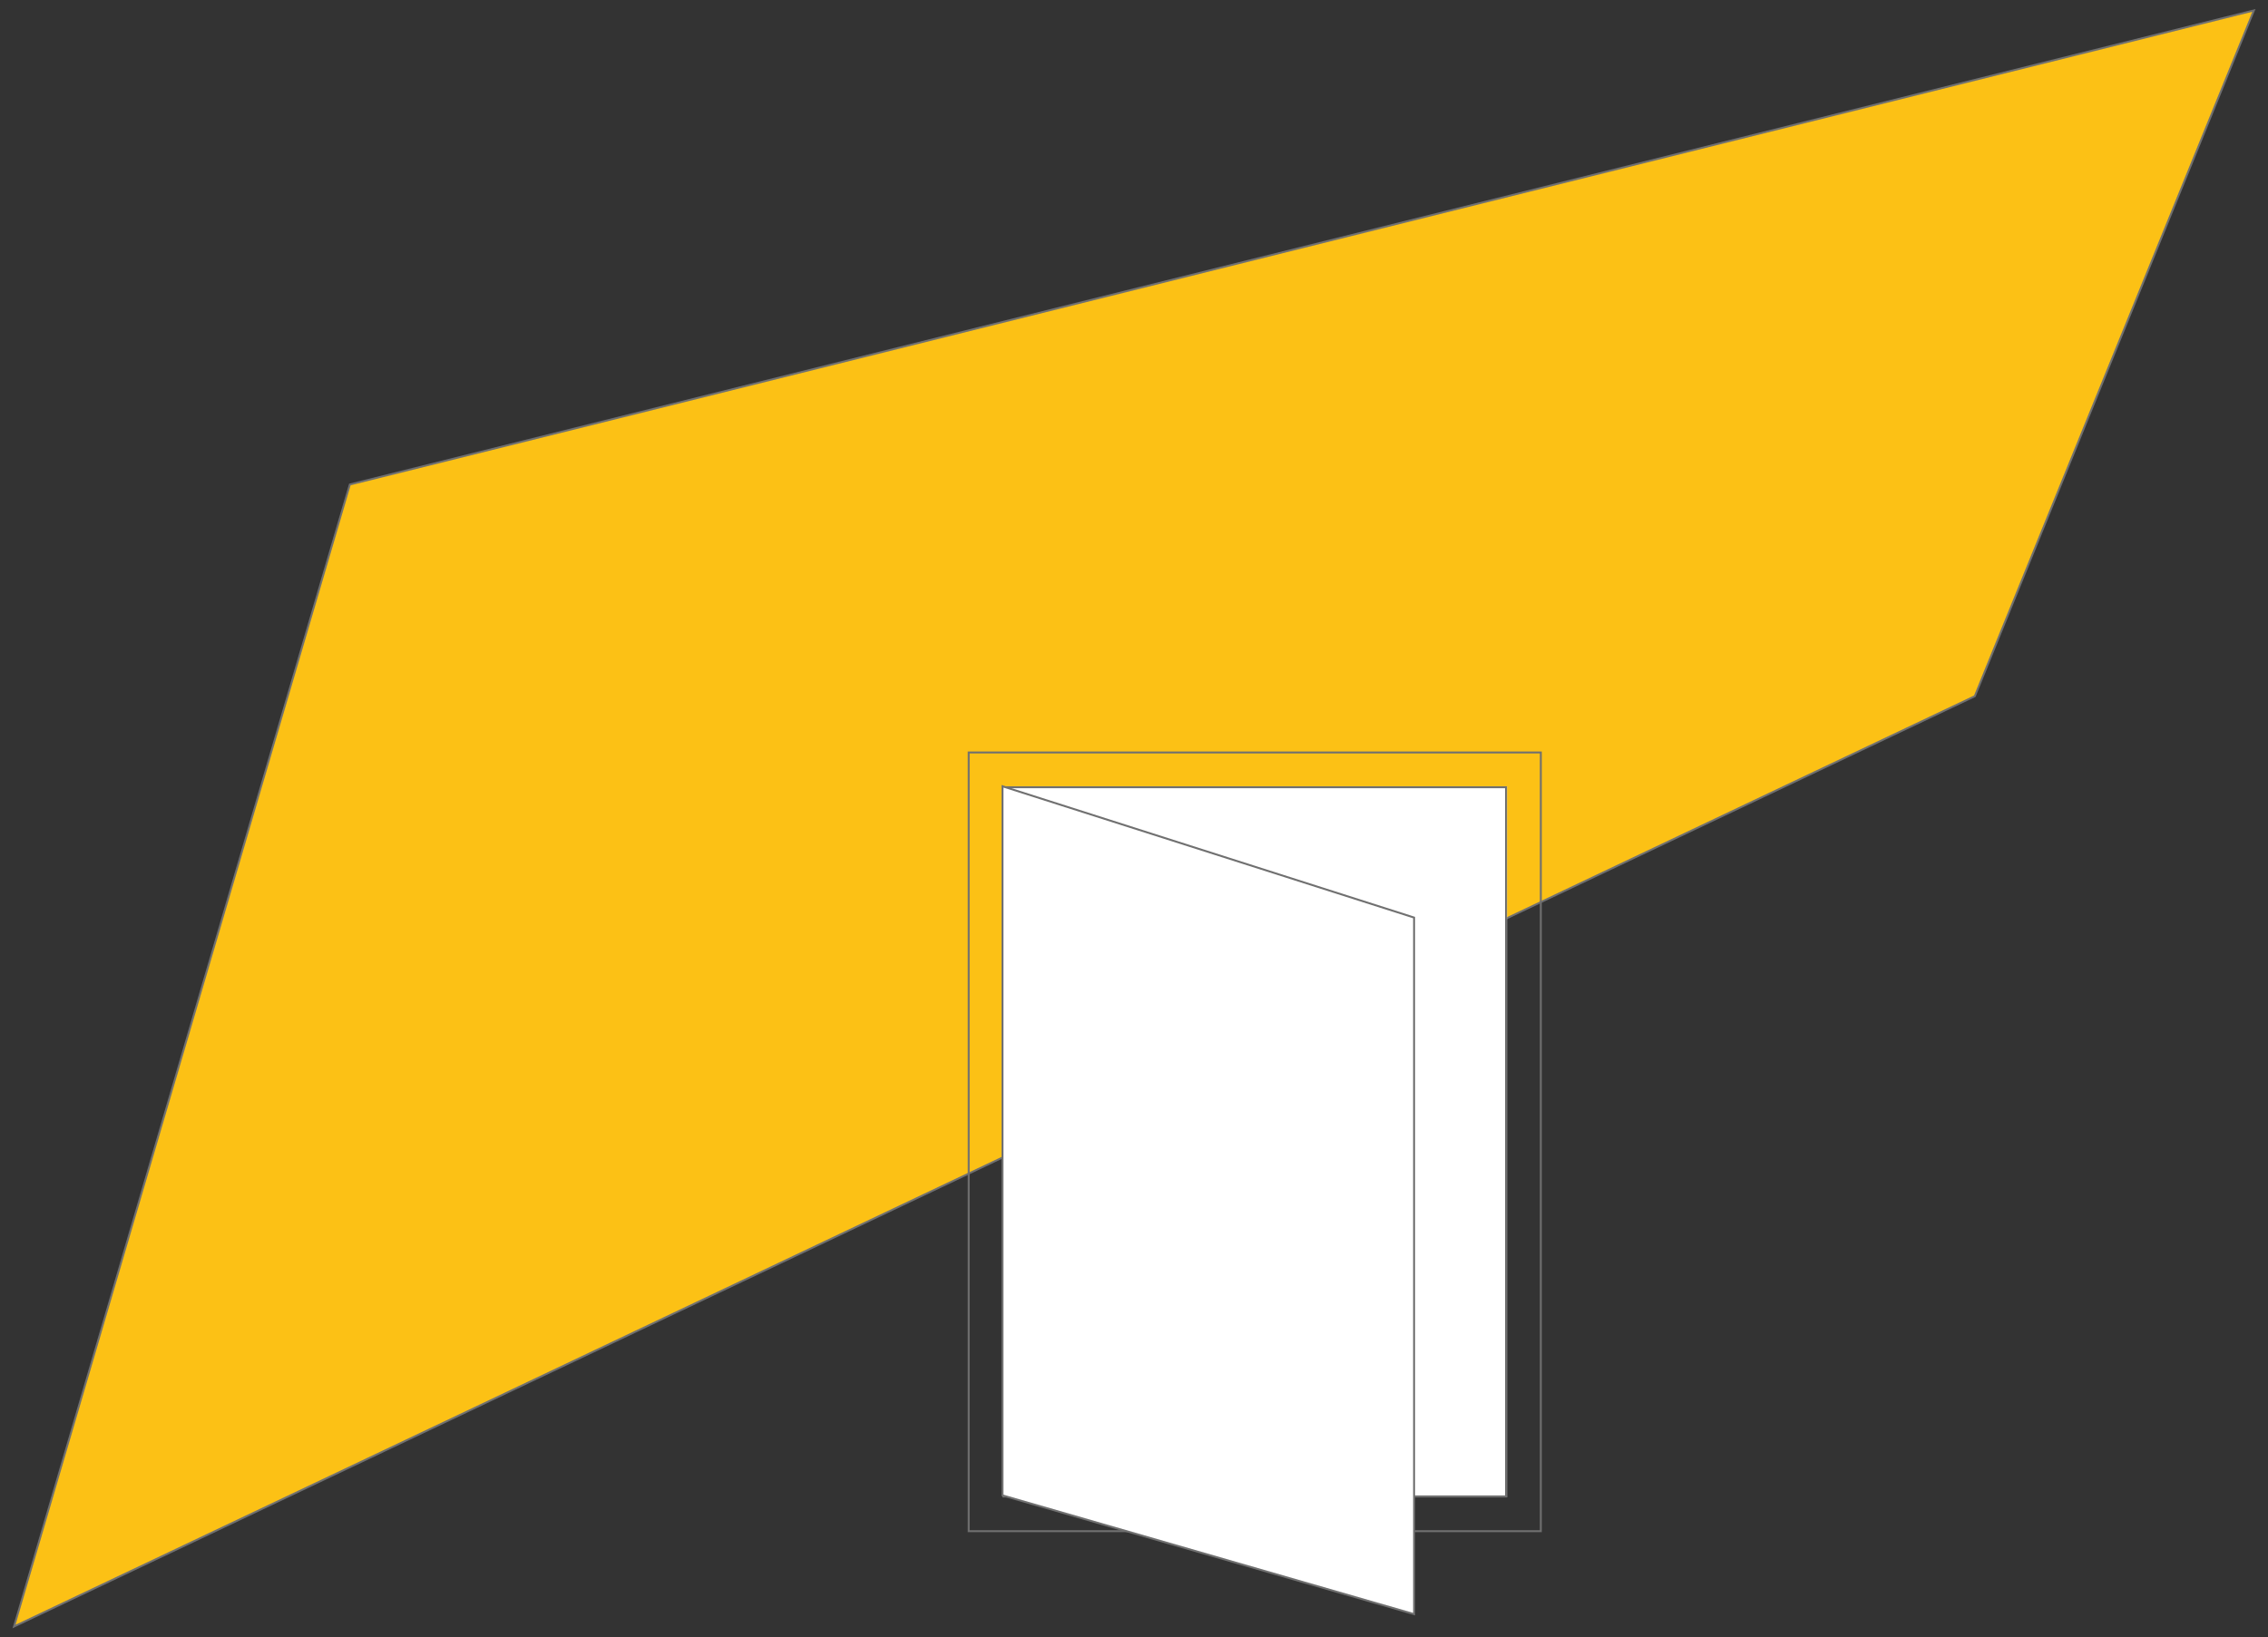 <svg data-name="Layer 1" xmlns="http://www.w3.org/2000/svg" viewBox="0 0 1173.39 847.36"><rect x="0" y="0" width="1173.39" height="847.36" fill="#333333" stroke="none"/><g data-name="Layer 1"><path data-name="Path 116" d="M1021.7 360.3L1166.09 5.39 181 250.74 7.26 841.76z" fill="#fcc115" stroke="#707070"/><g data-name="Rectangle 263" fill="none"><path d="M500.67 388.92h297v404h-297z"/><path stroke="#707070" d="M501.17 389.42h296v403h-296z"/></g><g data-name="Rectangle 264"><path fill="#fff" d="M518.67 406.92h261v368h-261z"/><path fill="none" stroke="#707070" d="M519.17 407.42h260v367h-260z"/></g><path data-name="Path 29" d="M518.67 406.92l212.93 67.94v360.49L518.67 773.9z" fill="#fff" stroke="#707070"/></g></svg>